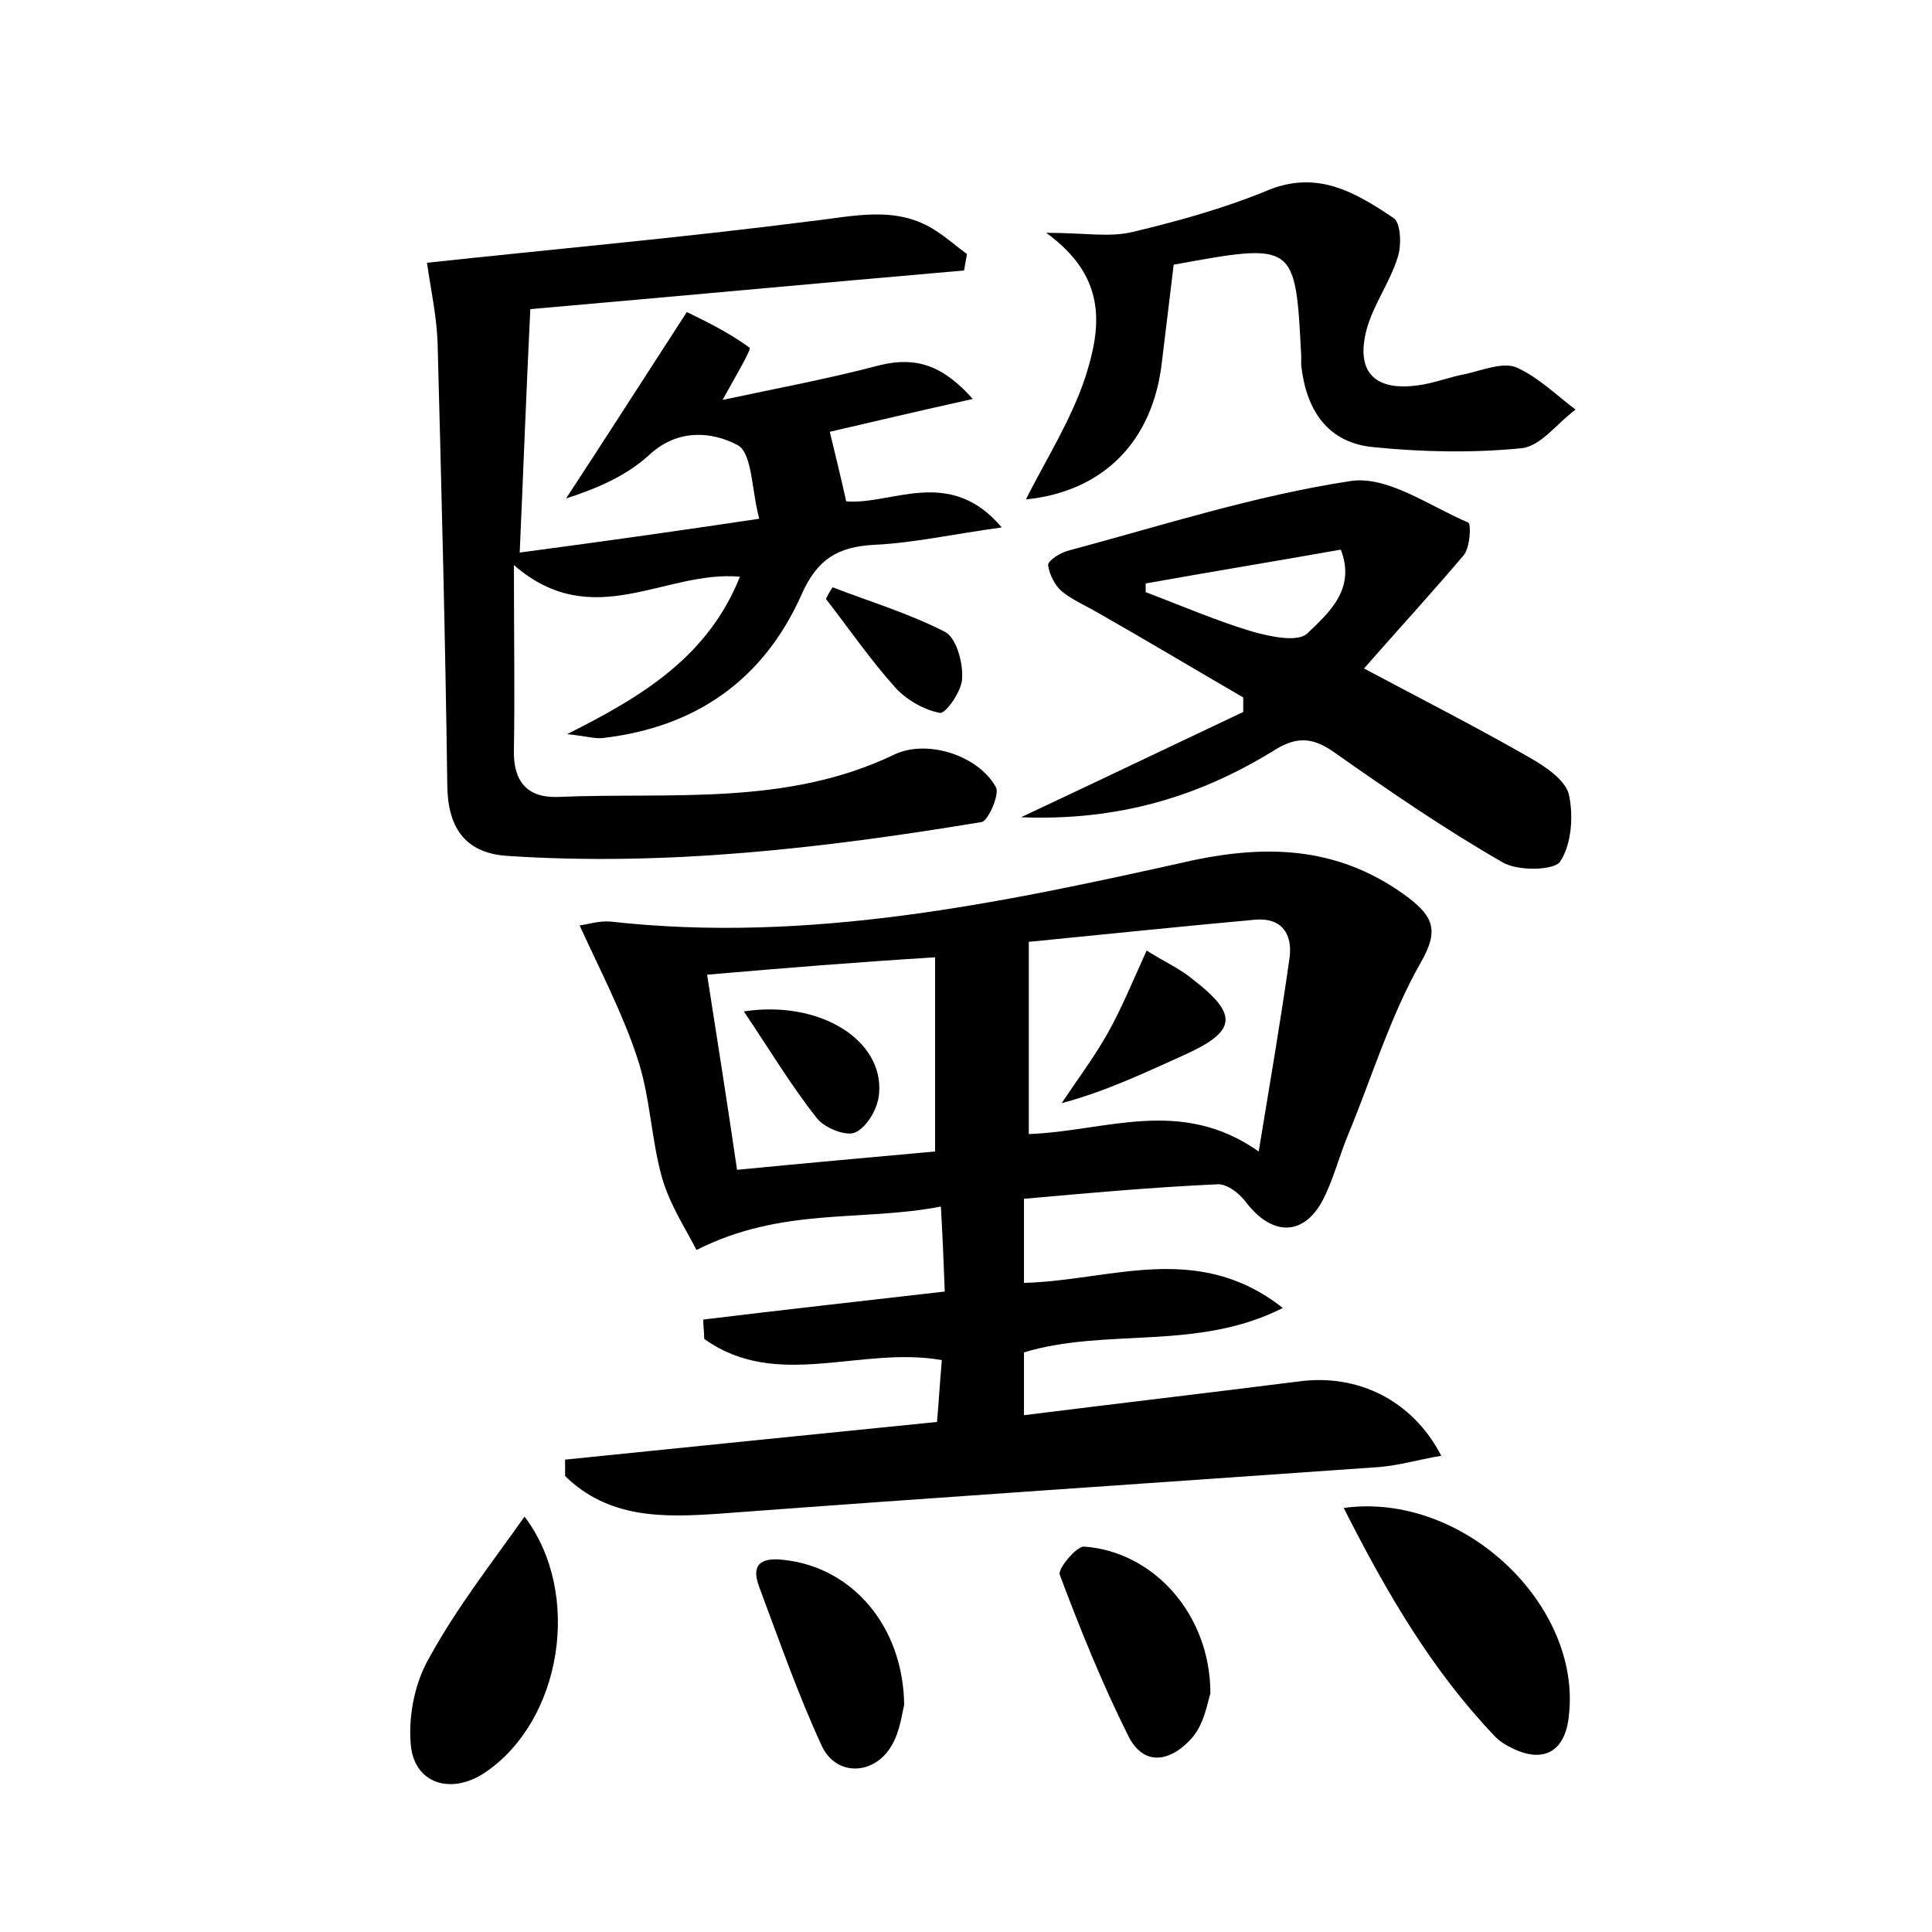 <?xml version="1.0" encoding="utf-8"?>
<!-- Generator: Adobe Illustrator 22.0.0, SVG Export Plug-In . SVG Version: 6.00 Build 0)  -->
<svg version="1.1" id="图层_1" xmlns="http://www.w3.org/2000/svg" xmlns:xlink="http://www.w3.org/1999/xlink" x="0px" y="0px"
	 viewBox="0 0 200 200" style="enable-background:new 0 0 200 200;" xml:space="preserve">
<style type="text/css">
	.st1{fill:#010000;}
	.st4{fill:#fbfafc;}
</style>
<g>
	
	<path d="M58.5,151.1c12.8-1.3,25.5-2.6,38.5-3.9c0.2-2.3,0.3-4.2,0.5-6.4c-8.4-1.5-17.1,3.2-24.6-2.2c0-0.7-0.1-1.3-0.1-2
		c8.2-1,16.3-1.9,25-2.9c-0.1-2.7-0.2-5.3-0.4-8.8c-8.2,1.6-16.4,0-25.3,4.5c-1-2-2.8-4.7-3.6-7.6c-1.1-4-1.2-8.3-2.5-12.2
		c-1.5-4.6-3.8-9-6-13.8c0.8-0.1,2-0.5,3.2-0.4c20.5,2.3,40.4-1.9,60.1-6.3c8.4-1.8,15.7-1.3,22.6,3.9c2.4,1.9,3.1,3.3,1.2,6.6
		c-3.2,5.6-5.1,12-7.6,18c-0.9,2.2-1.5,4.6-2.6,6.7c-2,3.7-5.2,3.6-7.8,0.3c-0.7-1-2.1-2.1-3.1-2c-6.7,0.3-13.3,0.9-20,1.5
		c0,3.2,0,5.8,0,8.7c8.9-0.2,17.9-4.4,26.8,2.6c-8.9,4.5-18.2,2-26.8,4.6c0,1.9,0,3.9,0,6.5c9.6-1.2,19-2.3,28.5-3.5
		c6-0.8,11.7,1.9,14.7,7.7c-2.4,0.4-4.7,1.1-6.9,1.2c-22.6,1.6-45.2,3.1-67.9,4.8c-5.8,0.4-11.4,0.5-15.9-3.9
		C58.5,152.2,58.5,151.6,58.5,151.1z M106.5,117.4c8-0.3,15.7-3.9,23.8,1.8c1.2-7.3,2.3-13.7,3.2-20.1c0.3-2.4-0.8-4.1-3.5-3.9
		c-7.7,0.7-15.4,1.5-23.5,2.3C106.5,104.3,106.5,110.6,106.5,117.4z M73.2,100.9c1.1,7,2.1,13.4,3.1,20.2c7.1-0.7,14-1.3,20.5-1.9
		c0-7,0-13.5,0-20.1C88.7,99.6,81.3,100.2,73.2,100.9z"/>
	<path d="M58.7,76c8-4,14.6-8.1,17.9-16.3c-7.8-0.7-15.2,5.9-23.4-1.2c0,7.3,0.1,13.2,0,19.1c-0.1,3.3,1.4,5,4.5,4.9
		c11.7-0.5,23.7,1,34.9-4.4c3.4-1.6,8.7,0.1,10.5,3.4c0.4,0.7-0.8,3.5-1.5,3.6c-16.3,2.7-32.6,4.6-49.1,3.5
		c-4.5-0.3-6.2-3.1-6.2-7.5c-0.2-15.2-0.6-30.4-1-45.6c-0.1-2.8-0.7-5.5-1.1-8.3c13-1.4,26.4-2.6,39.7-4.3c4.5-0.5,8.9-1.7,13,1
		c1.1,0.7,2.1,1.6,3.2,2.4c-0.1,0.6-0.2,1.1-0.3,1.7c-15,1.3-30,2.7-44.9,4c-0.4,8-0.7,16.2-1.1,25.2c8.3-1.1,16.1-2.2,24.8-3.5
		c-0.8-2.9-0.7-6.7-2.2-7.6c-2.6-1.4-6.2-1.8-9.2,1c-2.4,2.2-5.5,3.5-8.6,4.5c4-6.1,7.9-12.2,12.5-19.3c1.6,0.8,4.2,2,6.5,3.7
		c0.2,0.2-1.6,3.2-2.8,5.4c5.6-1.2,11-2.2,16.3-3.6c3.7-0.9,6.5,0,9.6,3.5c-5.4,1.2-10.1,2.3-14.8,3.4c0.5,2.1,1.1,4.5,1.7,7.2
		c4.7,0.4,10.7-3.7,16.1,2.7c-5.1,0.7-9.1,1.6-13.2,1.8c-3.8,0.2-5.9,1.5-7.5,5.1C79,70.5,71.9,75.3,62.4,76.4
		C61.6,76.5,60.7,76.2,58.7,76z"/>
	<path d="M141.2,69.2c6.2,3.3,11.7,6.1,17.1,9.2c1.6,0.9,3.7,2.3,4.1,3.8c0.5,2.2,0.3,5.2-0.9,7c-0.6,0.9-4.3,1-5.9,0.1
		c-6.1-3.5-11.9-7.5-17.6-11.5c-2.3-1.6-4-1.5-6.3,0c-7.7,4.7-16,7.2-26,6.8c8.3-3.9,15.6-7.4,23-10.9c0-0.5,0-1,0-1.5
		c-5-2.9-10-5.9-15.1-8.8c-1.2-0.7-2.6-1.3-3.7-2.2c-0.7-0.6-1.3-1.8-1.4-2.7c0-0.5,1.3-1.3,2.1-1.5c9.7-2.6,19.3-5.7,29.2-7.2
		c3.8-0.6,8.2,2.6,12.2,4.3c0.3,0.1,0.2,2.6-0.5,3.4C148.2,61.4,144.8,65.1,141.2,69.2z M118.6,60.4c0,0.3,0,0.6,0,0.9
		c3.7,1.4,7.4,3,11.1,4.1c1.8,0.5,4.6,1.1,5.6,0.2c2.2-2.1,5.1-4.6,3.5-8.7C132,58.1,125.3,59.2,118.6,60.4z"/>
	<path d="M121.5,27.4c-0.4,3.3-0.8,6.6-1.2,9.9c-0.9,8.5-6.2,13.6-14.1,14.4c2-4,4.7-8.2,6.2-12.8c1.5-4.8,2.4-10.1-4.1-14.8
		c4,0,6.6,0.5,9-0.1c4.6-1.1,9.3-2.4,13.7-4.2c5.3-2.3,9.3,0.1,13.3,2.8c0.7,0.5,0.8,2.8,0.4,4c-0.8,2.6-2.5,4.9-3.2,7.4
		c-1.2,4.4,0.7,6.5,5.2,5.9c1.7-0.2,3.4-0.9,5.1-1.2c1.7-0.4,3.7-1.2,5.1-0.7c2.3,1,4.2,2.9,6.2,4.4c-1.9,1.4-3.6,3.8-5.6,4
		c-5,0.5-10.2,0.4-15.2-0.1c-4.9-0.4-7.1-3.9-7.6-8.5c0-0.3,0-0.6,0-1C134.1,25.1,134.1,25.1,121.5,27.4z"/>
	<path d="M139.1,156.1c12.4-1.7,24.7,10.1,23.3,21.6c-0.4,3.7-2.7,4.9-6,3.2c-0.6-0.3-1.1-0.6-1.6-1.1
		C148.2,172.9,143.5,164.8,139.1,156.1z"/>
	<path d="M54.3,157c6,7.9,3.9,21.1-4.1,26.5c-3.6,2.4-7.5,1.1-7.7-3.2c-0.2-2.9,0.5-6.3,2-8.8C47.3,166.4,50.9,161.8,54.3,157z"/>
	<path d="M125.3,175.3c-0.3,0.9-0.6,3.1-1.9,4.6c-2,2.3-4.9,3.2-6.6-0.2c-2.7-5.4-5-11.1-7.1-16.7c-0.2-0.6,1.7-2.9,2.5-2.9
		C119.4,160.6,125.3,167.1,125.3,175.3z"/>
	<path d="M93.6,176.5c-0.2,0.7-0.4,2.7-1.3,4.2c-1.8,3.1-5.7,3.2-7.2,0.1c-2.5-5.4-4.4-10.9-6.5-16.5c-1-2.6,0.5-3.1,2.7-2.8
		C88.2,162.3,93.5,168.3,93.6,176.5z"/>
	<path d="M86.2,60.8c3.9,1.5,7.9,2.7,11.6,4.6c1.2,0.6,1.9,3.2,1.8,4.8c0,1.3-1.7,3.7-2.3,3.6c-1.6-0.3-3.4-1.3-4.6-2.6
		c-2.6-2.9-4.8-6.1-7.2-9.2C85.7,61.6,85.9,61.2,86.2,60.8z"/>
	
	
	
	<path d="M118.7,98.4c1.9,1.2,3.5,1.9,4.8,3c4.8,3.7,4.5,5.4-1.1,7.9c-4,1.8-8,3.7-12.5,4.9c1.6-2.4,3.4-4.8,4.8-7.3
		C116.1,104.4,117.2,101.7,118.7,98.4z"/>
	<path d="M77,104.7c7.9-1.2,14.5,3,14,8.5c-0.1,1.5-1.2,3.4-2.4,4c-0.9,0.5-3.2-0.4-4-1.4C81.9,112.4,79.7,108.7,77,104.7z"/>
</g>
</svg>
